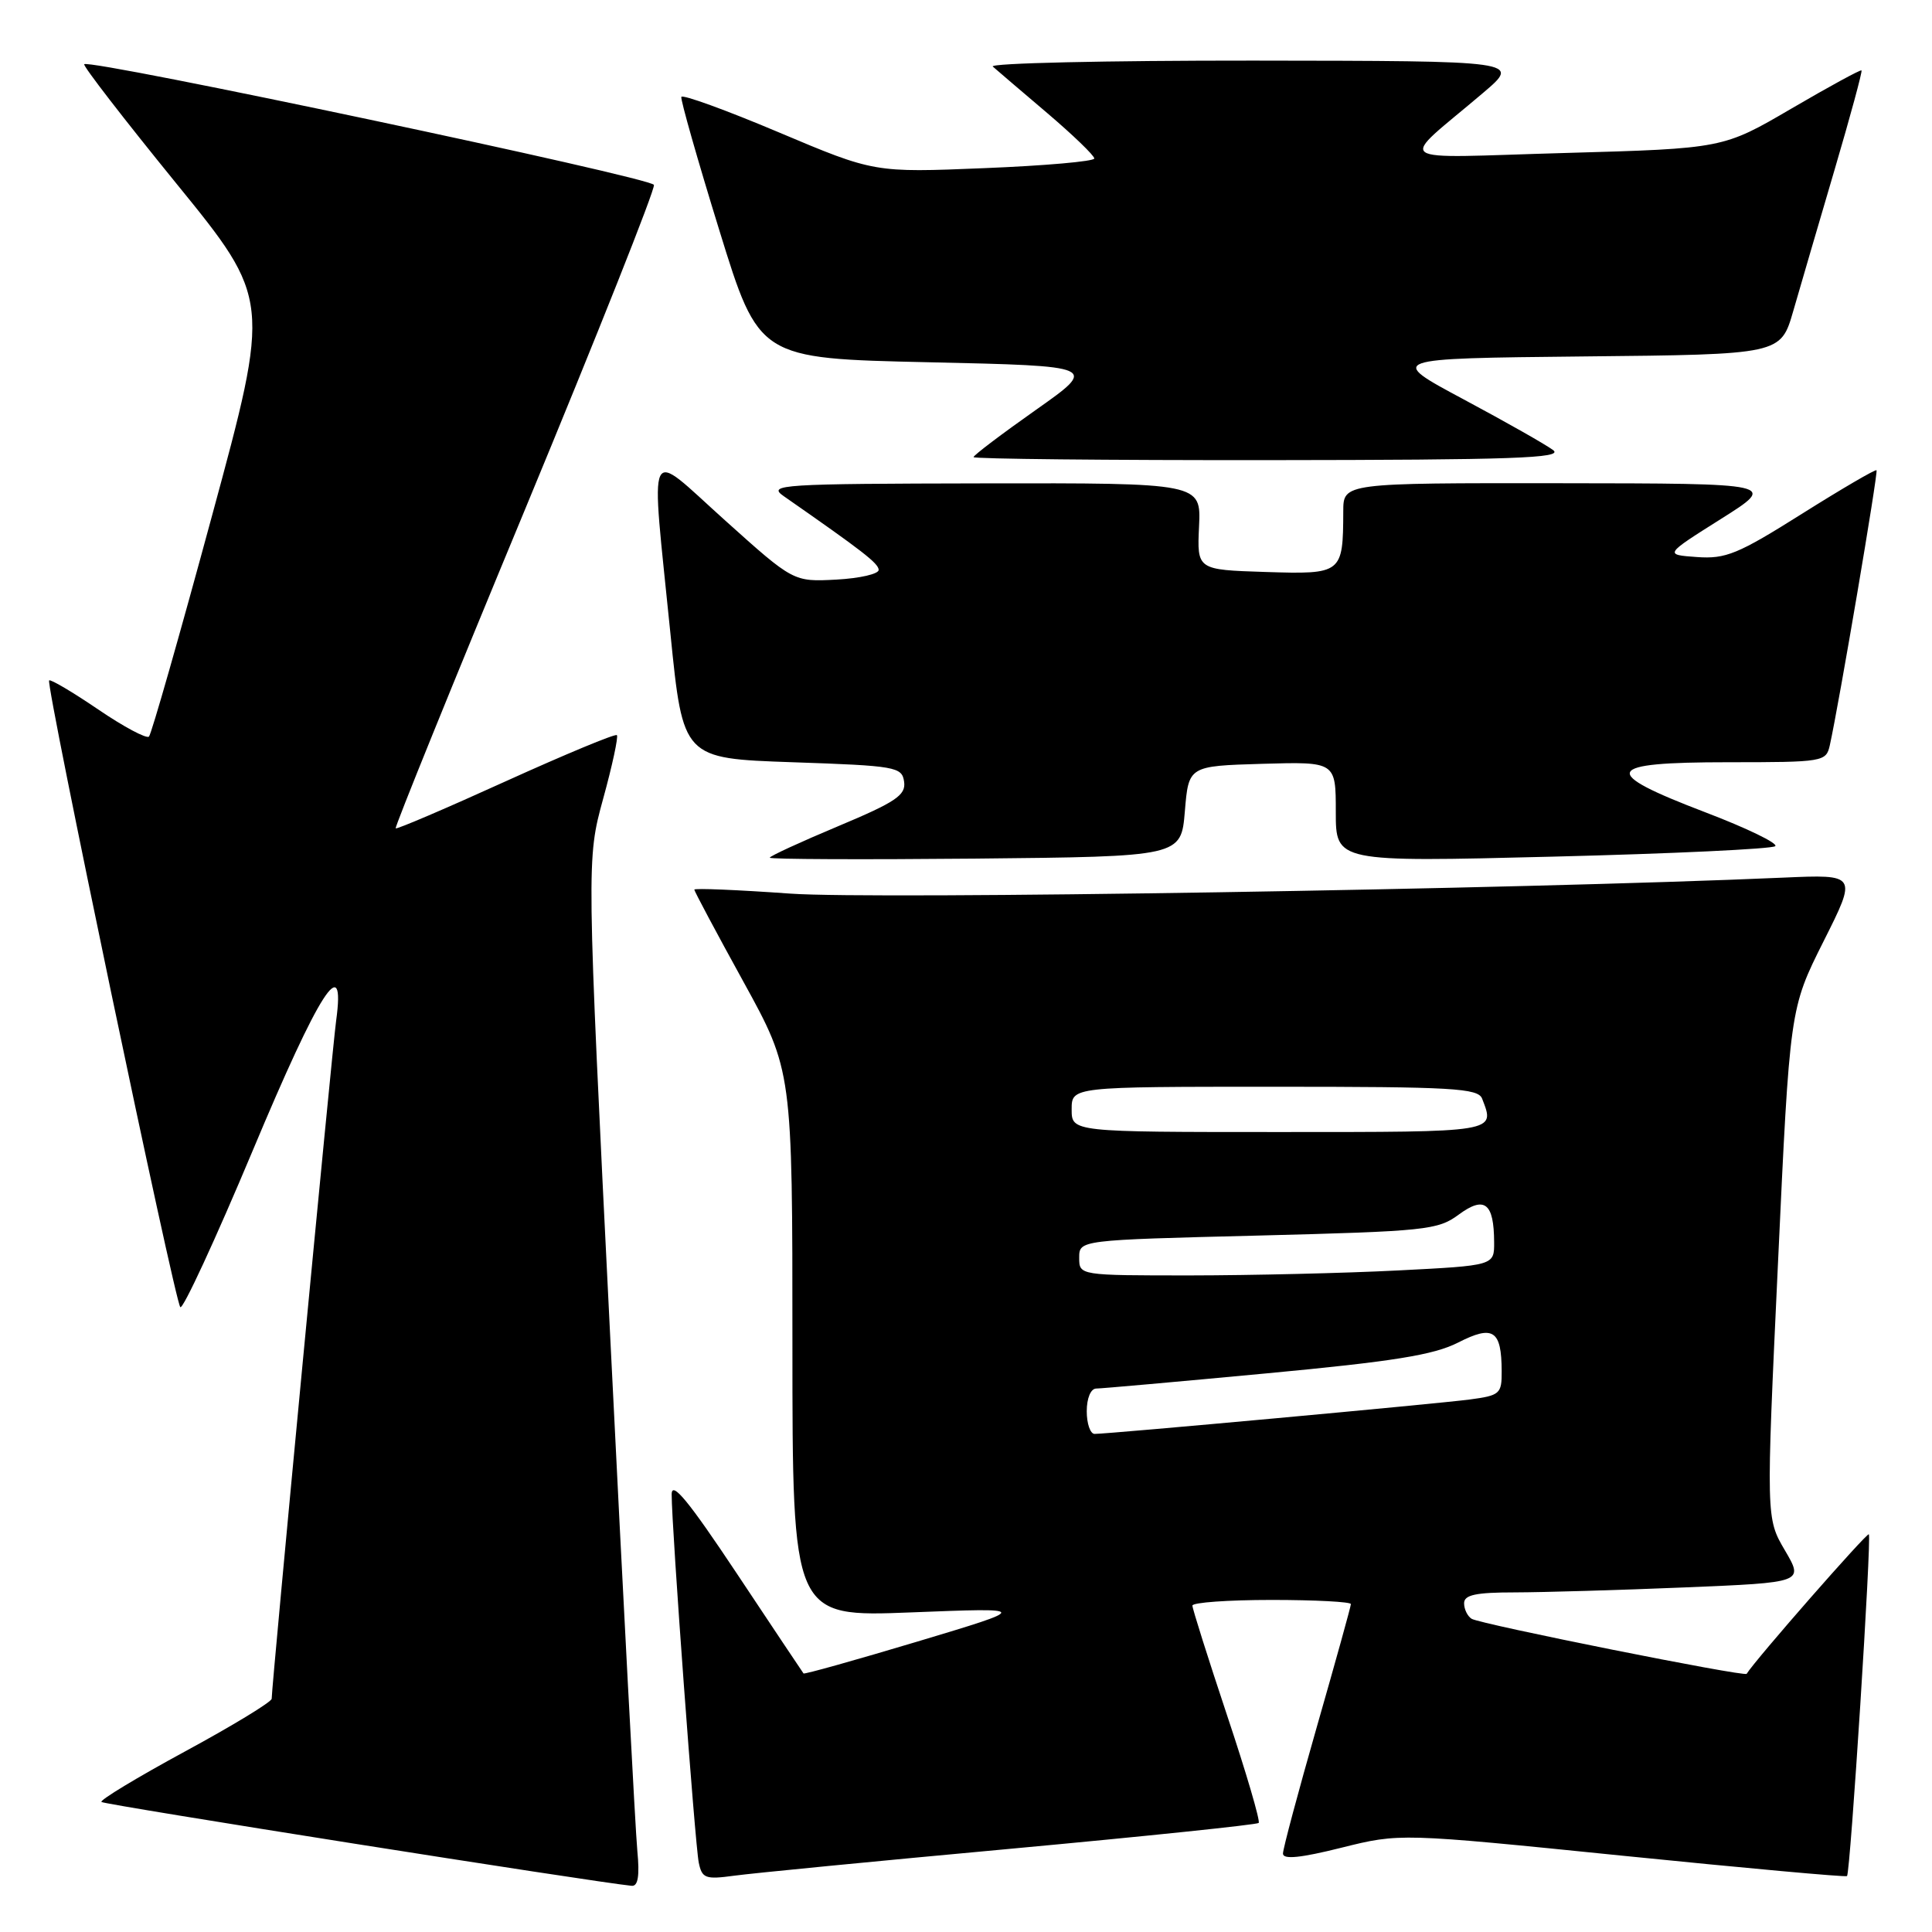 <?xml version="1.0" encoding="UTF-8" standalone="no"?>
<!DOCTYPE svg PUBLIC "-//W3C//DTD SVG 1.1//EN" "http://www.w3.org/Graphics/SVG/1.1/DTD/svg11.dtd" >
<svg xmlns="http://www.w3.org/2000/svg" xmlns:xlink="http://www.w3.org/1999/xlink" version="1.1" viewBox="0 0 256 256">
 <g >
 <path fill="currentColor"
d=" M 84.45 245.25 C 84.20 242.64 82.58 212.01 80.86 177.19 C 77.72 113.89 77.72 113.89 79.92 105.84 C 81.14 101.42 81.95 97.62 81.74 97.41 C 81.53 97.19 74.90 99.95 67.02 103.52 C 59.14 107.10 52.58 109.91 52.43 109.76 C 52.28 109.61 59.99 90.59 69.57 67.50 C 79.14 44.40 86.83 25.05 86.65 24.50 C 86.35 23.54 11.90 7.77 11.16 8.51 C 10.96 8.71 16.44 15.80 23.33 24.27 C 35.87 39.68 35.87 39.68 28.09 68.35 C 23.82 84.11 20.06 97.28 19.74 97.60 C 19.42 97.92 16.38 96.30 13.00 94.00 C 9.62 91.70 6.69 89.97 6.51 90.16 C 6.03 90.64 23.13 172.34 23.89 173.20 C 24.22 173.59 28.54 164.25 33.49 152.45 C 42.35 131.29 45.82 125.88 44.54 135.25 C 44.00 139.16 36.00 223.36 36.00 225.09 C 36.00 225.51 30.82 228.66 24.49 232.09 C 18.17 235.52 13.19 238.53 13.44 238.77 C 13.79 239.13 78.66 249.38 83.70 249.88 C 84.54 249.96 84.77 248.57 84.45 245.25 Z  M 133.93 244.97 C 151.77 243.32 166.55 241.78 166.78 241.55 C 167.02 241.32 165.14 234.91 162.60 227.31 C 160.07 219.71 158.00 213.16 158.00 212.75 C 158.00 212.34 162.72 212.00 168.50 212.00 C 174.28 212.00 179.00 212.25 179.00 212.55 C 179.00 212.85 176.97 220.15 174.50 228.77 C 172.03 237.40 170.00 244.97 170.00 245.61 C 170.00 246.42 172.32 246.19 177.75 244.83 C 185.50 242.90 185.50 242.90 214.98 245.89 C 231.19 247.53 244.58 248.75 244.74 248.59 C 245.18 248.15 248.02 203.69 247.63 203.30 C 247.38 203.05 232.61 219.90 231.44 221.79 C 231.17 222.22 196.15 215.21 195.00 214.50 C 194.45 214.16 194.00 213.23 194.00 212.44 C 194.00 211.33 195.54 211.00 200.75 211.00 C 204.46 210.99 214.59 210.70 223.25 210.34 C 239.01 209.69 239.01 209.69 236.51 205.43 C 234.01 201.17 234.01 201.17 235.59 167.41 C 237.16 133.65 237.16 133.65 241.62 124.75 C 246.09 115.86 246.09 115.86 236.30 116.29 C 200.98 117.84 115.92 119.21 104.75 118.41 C 97.74 117.91 92.00 117.67 92.00 117.88 C 92.00 118.09 94.92 123.57 98.50 130.07 C 105.00 141.89 105.00 141.89 105.00 178.08 C 105.00 214.27 105.00 214.27 120.75 213.65 C 136.50 213.03 136.50 213.03 121.58 217.51 C 113.37 219.97 106.57 221.88 106.47 221.74 C 106.36 221.61 102.39 215.65 97.64 208.51 C 91.23 198.87 89.00 196.16 89.00 198.01 C 88.99 202.32 92.09 244.39 92.59 246.81 C 93.02 248.89 93.47 249.06 97.28 248.54 C 99.60 248.22 116.09 246.61 133.93 244.97 Z  M 157.00 107.50 C 157.50 101.50 157.50 101.50 167.25 101.21 C 177.00 100.93 177.00 100.93 177.00 107.58 C 177.00 114.23 177.00 114.23 205.75 113.51 C 221.56 113.12 234.83 112.49 235.23 112.12 C 235.63 111.75 231.46 109.73 225.98 107.64 C 211.88 102.26 212.45 101.00 228.98 101.00 C 241.63 101.00 241.97 100.94 242.46 98.75 C 243.68 93.26 248.89 62.56 248.65 62.31 C 248.50 62.16 244.05 64.76 238.77 68.08 C 230.29 73.42 228.67 74.09 224.84 73.81 C 220.52 73.50 220.52 73.50 228.01 68.78 C 235.50 64.06 235.50 64.06 206.75 64.03 C 178.00 64.00 178.00 64.00 177.99 67.75 C 177.96 76.02 177.85 76.11 167.68 75.79 C 158.61 75.50 158.61 75.50 158.88 69.75 C 159.15 64.00 159.15 64.00 130.32 64.05 C 103.45 64.10 101.66 64.21 103.83 65.73 C 114.34 73.05 116.37 74.62 116.43 75.50 C 116.47 76.05 113.94 76.63 110.82 76.80 C 105.14 77.10 105.14 77.10 96.07 68.95 C 85.44 59.41 86.21 57.82 88.84 84.00 C 90.50 100.50 90.50 100.50 105.00 101.00 C 118.76 101.47 119.52 101.61 119.80 103.59 C 120.05 105.36 118.71 106.27 111.05 109.48 C 106.07 111.57 102.00 113.44 102.00 113.65 C 102.00 113.86 114.26 113.91 129.25 113.77 C 156.50 113.50 156.50 113.50 157.00 107.50 Z  M 205.81 59.65 C 204.88 58.94 199.55 55.92 193.96 52.93 C 183.81 47.50 183.81 47.50 209.88 47.23 C 235.95 46.97 235.95 46.97 237.61 41.23 C 238.52 38.08 240.98 29.66 243.08 22.53 C 245.18 15.40 246.79 9.46 246.66 9.33 C 246.53 9.20 242.35 11.48 237.37 14.39 C 228.32 19.68 228.32 19.68 207.41 20.27 C 183.71 20.93 185.15 21.98 196.55 12.28 C 201.50 8.07 201.50 8.07 166.05 8.03 C 146.55 8.02 131.03 8.37 131.55 8.82 C 132.07 9.28 135.31 12.05 138.75 14.97 C 142.19 17.90 145.00 20.61 145.00 21.00 C 145.00 21.38 138.44 21.96 130.43 22.28 C 115.85 22.88 115.85 22.88 103.18 17.53 C 96.20 14.58 90.40 12.48 90.28 12.84 C 90.16 13.20 92.42 21.15 95.31 30.50 C 100.56 47.50 100.56 47.50 123.03 48.00 C 145.50 48.50 145.50 48.50 137.25 54.32 C 132.71 57.52 129.00 60.33 129.00 60.57 C 129.00 60.81 146.66 60.99 168.25 60.97 C 200.44 60.94 207.20 60.71 205.81 59.65 Z  M 144.00 187.00 C 144.00 185.27 144.53 184.00 145.25 183.99 C 145.94 183.99 156.09 183.08 167.81 181.98 C 184.64 180.40 189.98 179.54 193.20 177.90 C 197.86 175.52 198.96 176.25 198.98 181.69 C 199.00 184.69 198.75 184.91 194.75 185.44 C 190.44 186.01 146.95 190.00 145.04 190.00 C 144.47 190.00 144.00 188.65 144.00 187.00 Z  M 143.00 166.66 C 143.00 164.31 143.00 164.31 166.67 163.72 C 188.92 163.15 190.53 162.99 193.29 160.94 C 196.71 158.42 197.96 159.39 197.98 164.60 C 198.00 167.69 198.00 167.69 185.25 168.34 C 178.24 168.70 165.86 168.99 157.75 169.00 C 143.00 169.00 143.00 169.00 143.00 166.66 Z  M 142.00 147.00 C 142.00 144.00 142.00 144.00 168.89 144.00 C 192.49 144.00 195.86 144.19 196.39 145.58 C 198.12 150.07 198.55 150.00 169.50 150.00 C 142.00 150.00 142.00 150.00 142.00 147.00 Z "/>
</g>
</svg>